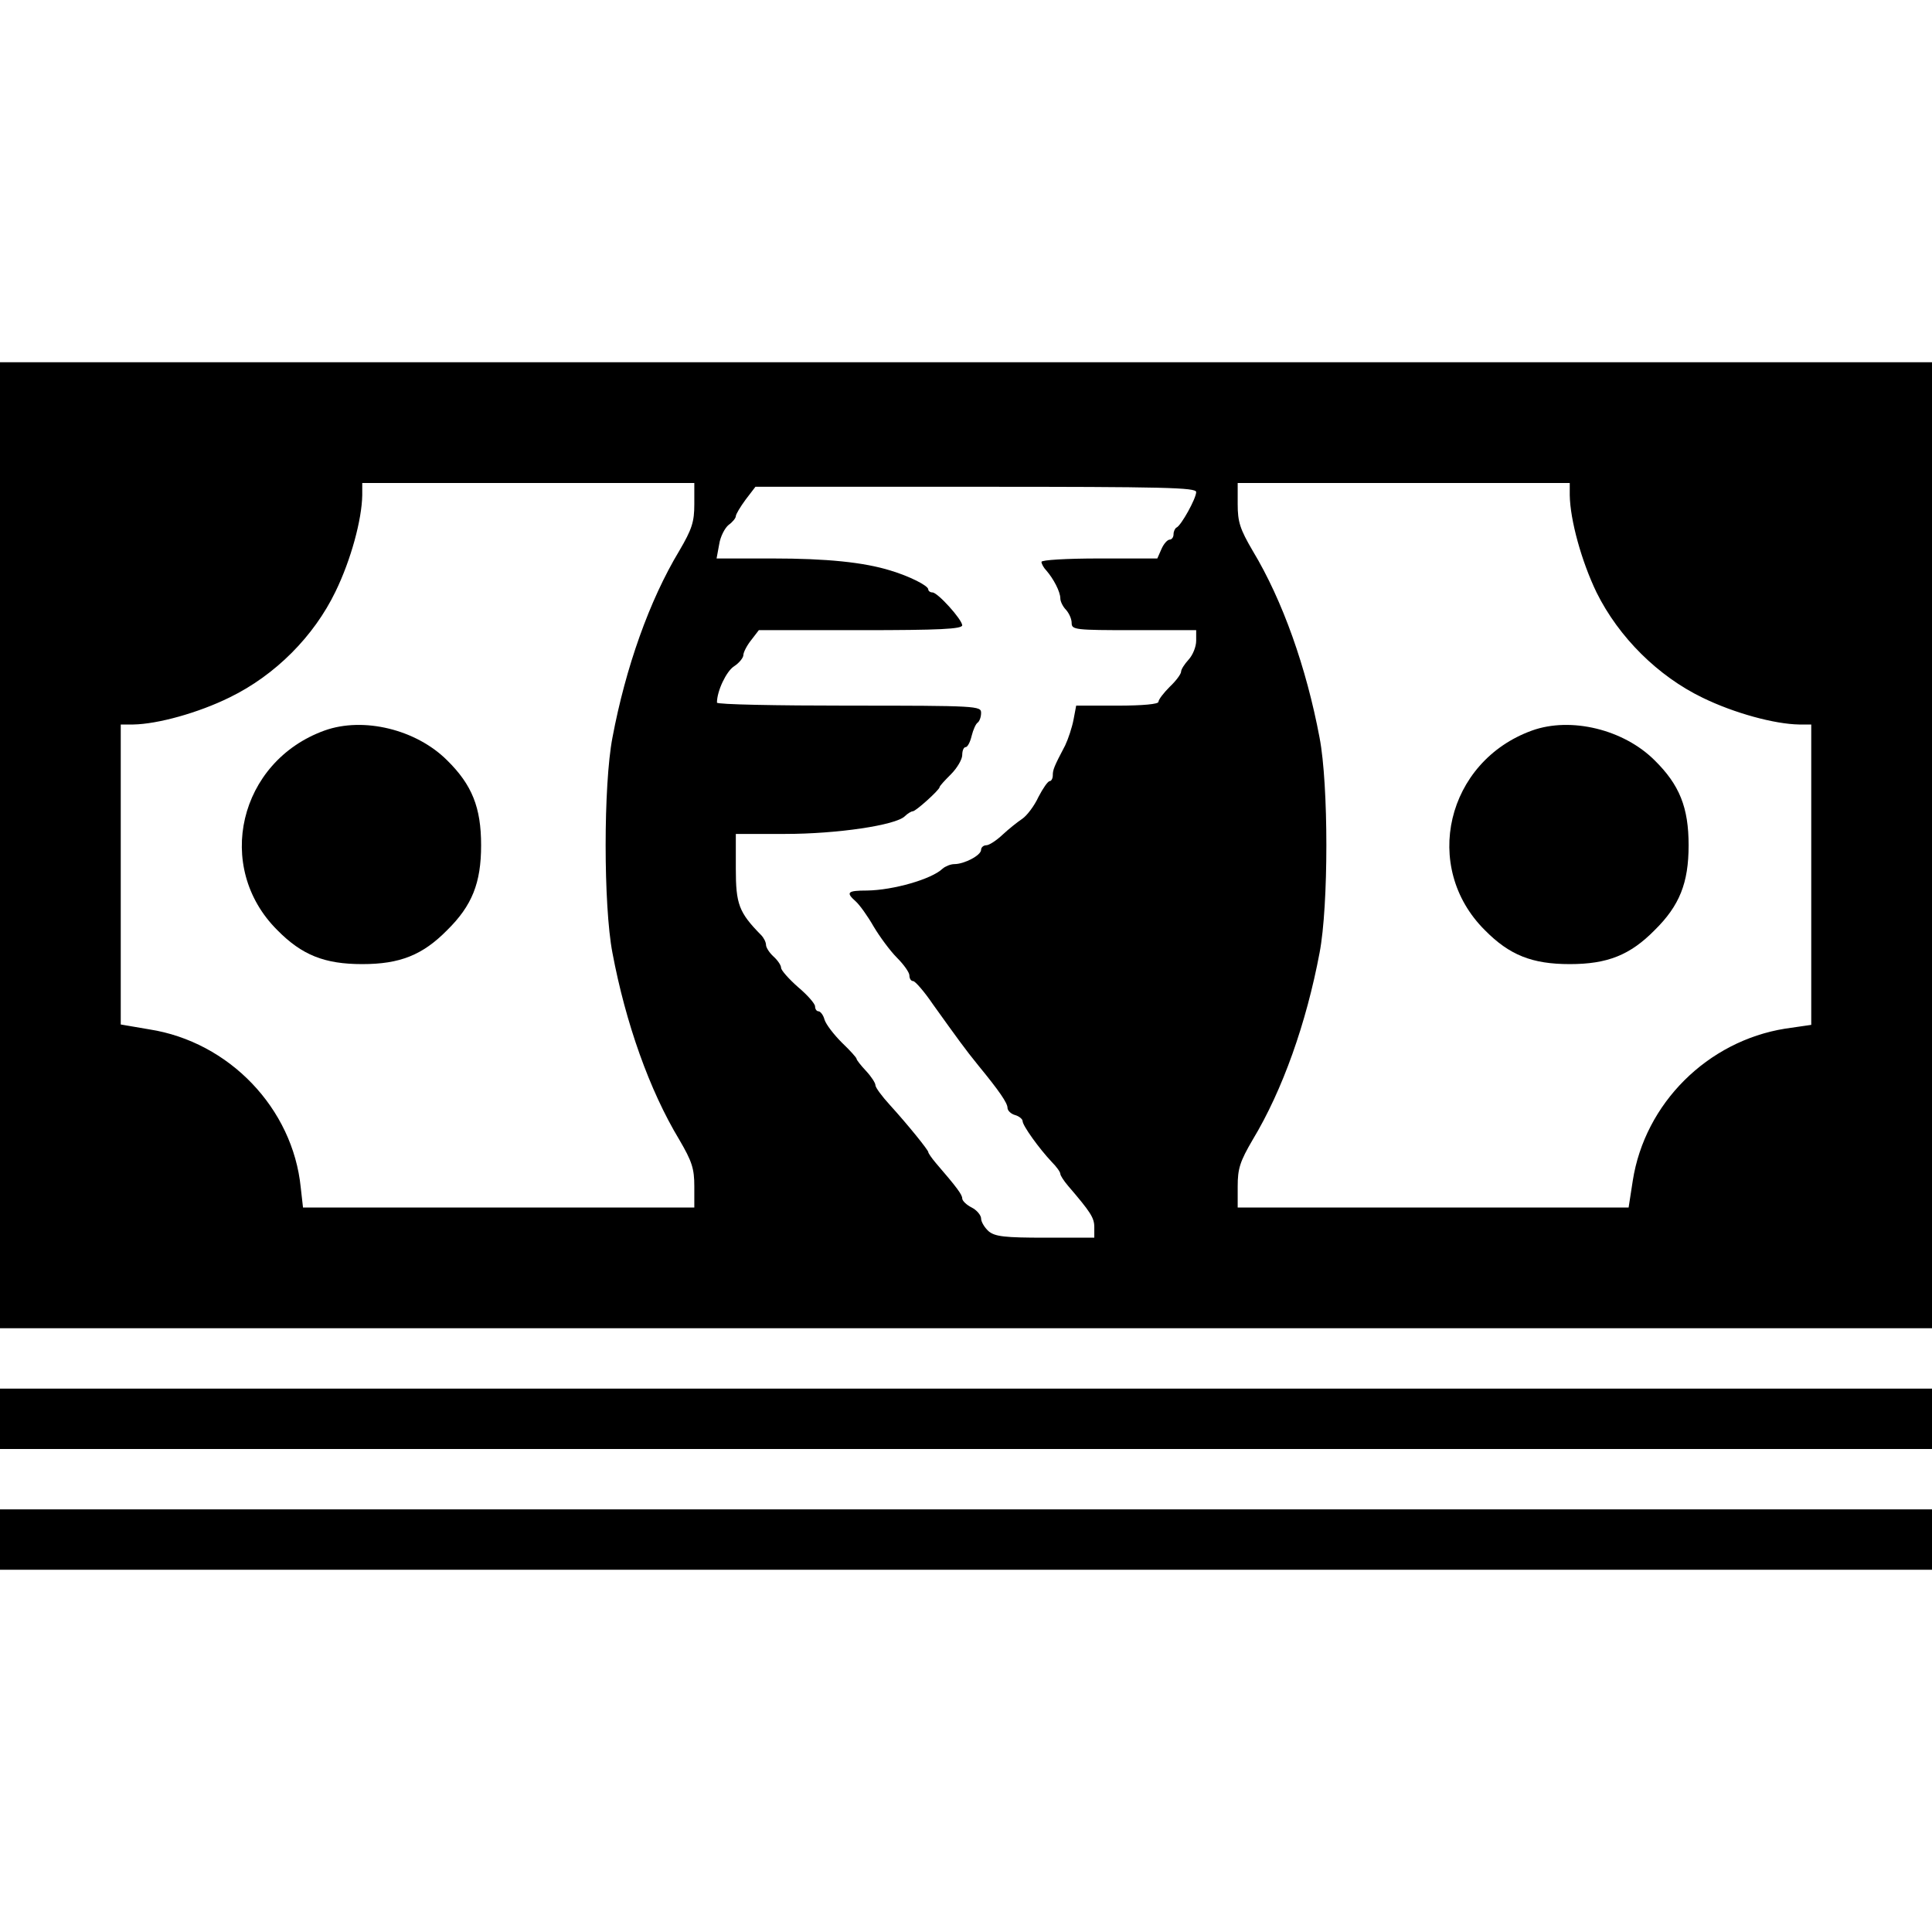 <?xml version="1.0" standalone="no"?>
<!DOCTYPE svg PUBLIC "-//W3C//DTD SVG 20010904//EN"
 "http://www.w3.org/TR/2001/REC-SVG-20010904/DTD/svg10.dtd">
<svg version="1.0" xmlns="http://www.w3.org/2000/svg"
 width="512pt" height="512pt" viewBox="0 0 512 512"
 preserveAspectRatio="xMidYMid meet">

<g transform="translate(0,512) scale(0.1,-0.1)"
fill="#000000" stroke="none">
<path d="M0 2880 l0 -1280 2560 0 2560 0 0 1280 0 1280 -2560 0 -2560 0 0
-1280z m1840 904 c0 -47 -6 -66 -40 -124 -79 -131 -142 -309 -177 -495 -24
-125 -24 -445 0 -570 35 -186 98 -364 177 -495 34 -58 40 -77 40 -124 l0 -56
-519 0 -518 0 -6 53 c-21 210 -190 386 -401 419 l-76 13 0 397 0 398 33 0 c65
1 173 31 256 72 121 59 223 162 280 280 41 84 70 191 71 256 l0 32 440 0 440
0 0 -56z m2320 24 c1 -66 31 -175 71 -258 59 -119 163 -222 281 -279 84 -41
191 -70 256 -71 l32 0 0 -398 0 -398 -69 -10 c-206 -33 -372 -198 -404 -403
l-11 -71 -518 0 -518 0 0 56 c0 47 6 66 40 124 79 131 142 309 177 495 24 125
24 445 0 570 -35 186 -98 364 -177 495 -34 58 -40 77 -40 124 l0 56 440 0 440
0 0 -32z m-990 8 c0 -17 -40 -89 -52 -94 -4 -2 -8 -10 -8 -18 0 -8 -5 -14 -10
-14 -6 0 -16 -11 -22 -25 l-11 -25 -154 0 c-87 0 -153 -4 -153 -9 0 -5 6 -16
13 -23 19 -22 37 -56 37 -74 0 -8 7 -22 15 -30 8 -9 15 -24 15 -35 0 -18 9
-19 165 -19 l165 0 0 -28 c0 -16 -9 -38 -20 -50 -11 -12 -20 -26 -20 -32 0 -6
-13 -24 -30 -40 -16 -16 -30 -34 -30 -40 0 -6 -41 -10 -109 -10 l-109 0 -7
-37 c-4 -21 -14 -51 -22 -68 -30 -57 -33 -65 -33 -80 0 -8 -4 -15 -8 -15 -5 0
-18 -19 -30 -42 -11 -24 -31 -50 -43 -58 -12 -8 -36 -27 -52 -42 -17 -16 -36
-28 -43 -28 -8 0 -14 -6 -14 -12 0 -15 -45 -38 -71 -38 -10 0 -24 -6 -31 -12
-29 -28 -131 -57 -200 -58 -53 0 -57 -5 -30 -29 10 -9 31 -38 47 -66 16 -27
44 -65 62 -83 18 -18 33 -39 33 -47 0 -8 4 -15 10 -15 5 0 29 -27 52 -61 66
-92 86 -120 121 -163 55 -67 77 -99 77 -112 0 -7 9 -16 20 -19 11 -3 20 -11
20 -16 0 -12 44 -73 77 -108 13 -13 23 -27 23 -32 0 -4 9 -18 20 -31 60 -70
70 -85 70 -110 l0 -28 -130 0 c-108 0 -133 3 -150 17 -11 10 -20 25 -20 34 0
8 -11 22 -25 29 -14 7 -25 18 -25 24 0 10 -14 29 -70 94 -11 13 -20 26 -20 29
0 5 -52 70 -102 125 -21 23 -38 46 -38 52 0 6 -11 23 -25 38 -14 15 -25 29
-25 32 0 3 -17 22 -39 43 -21 21 -42 48 -46 61 -3 12 -11 22 -16 22 -5 0 -9 6
-9 13 0 7 -20 30 -45 51 -25 22 -45 45 -45 51 0 7 -9 20 -20 30 -11 10 -20 24
-20 31 0 7 -6 19 -13 26 -59 60 -67 82 -67 176 l0 92 131 0 c137 0 293 23 317
47 7 7 17 13 21 13 8 0 71 57 71 64 0 3 14 18 30 34 17 17 30 40 30 51 0 12 4
21 9 21 5 0 12 13 16 30 4 16 11 32 16 35 5 4 9 15 9 26 0 18 -10 19 -350 19
-192 0 -350 3 -350 8 0 31 25 83 45 96 14 9 25 23 25 30 0 7 9 25 21 40 l20
26 270 0 c209 0 269 3 269 13 -1 16 -65 87 -79 87 -6 0 -11 4 -11 8 0 10 -50
35 -100 50 -71 22 -169 32 -313 32 l-148 0 7 38 c3 20 15 43 25 51 10 7 19 18
19 23 0 5 12 25 26 44 l26 34 584 0 c502 0 584 -2 584 -14z"/>
<path d="M860 3184 c-227 -82 -293 -362 -125 -529 65 -66 125 -90 225 -90 100
0 160 24 225 90 66 65 90 125 90 225 0 100 -24 160 -90 225 -82 82 -222 116
-325 79z"/>
<path d="M4060 3184 c-227 -82 -293 -362 -125 -529 65 -66 125 -90 225 -90
100 0 160 24 225 90 66 65 90 125 90 225 0 100 -24 160 -90 225 -82 82 -222
116 -325 79z"/>
<path d="M0 1360 l0 -80 2560 0 2560 0 0 80 0 80 -2560 0 -2560 0 0 -80z"/>
<path d="M0 1040 l0 -80 2560 0 2560 0 0 80 0 80 -2560 0 -2560 0 0 -80z"/>
</g>
</svg>
